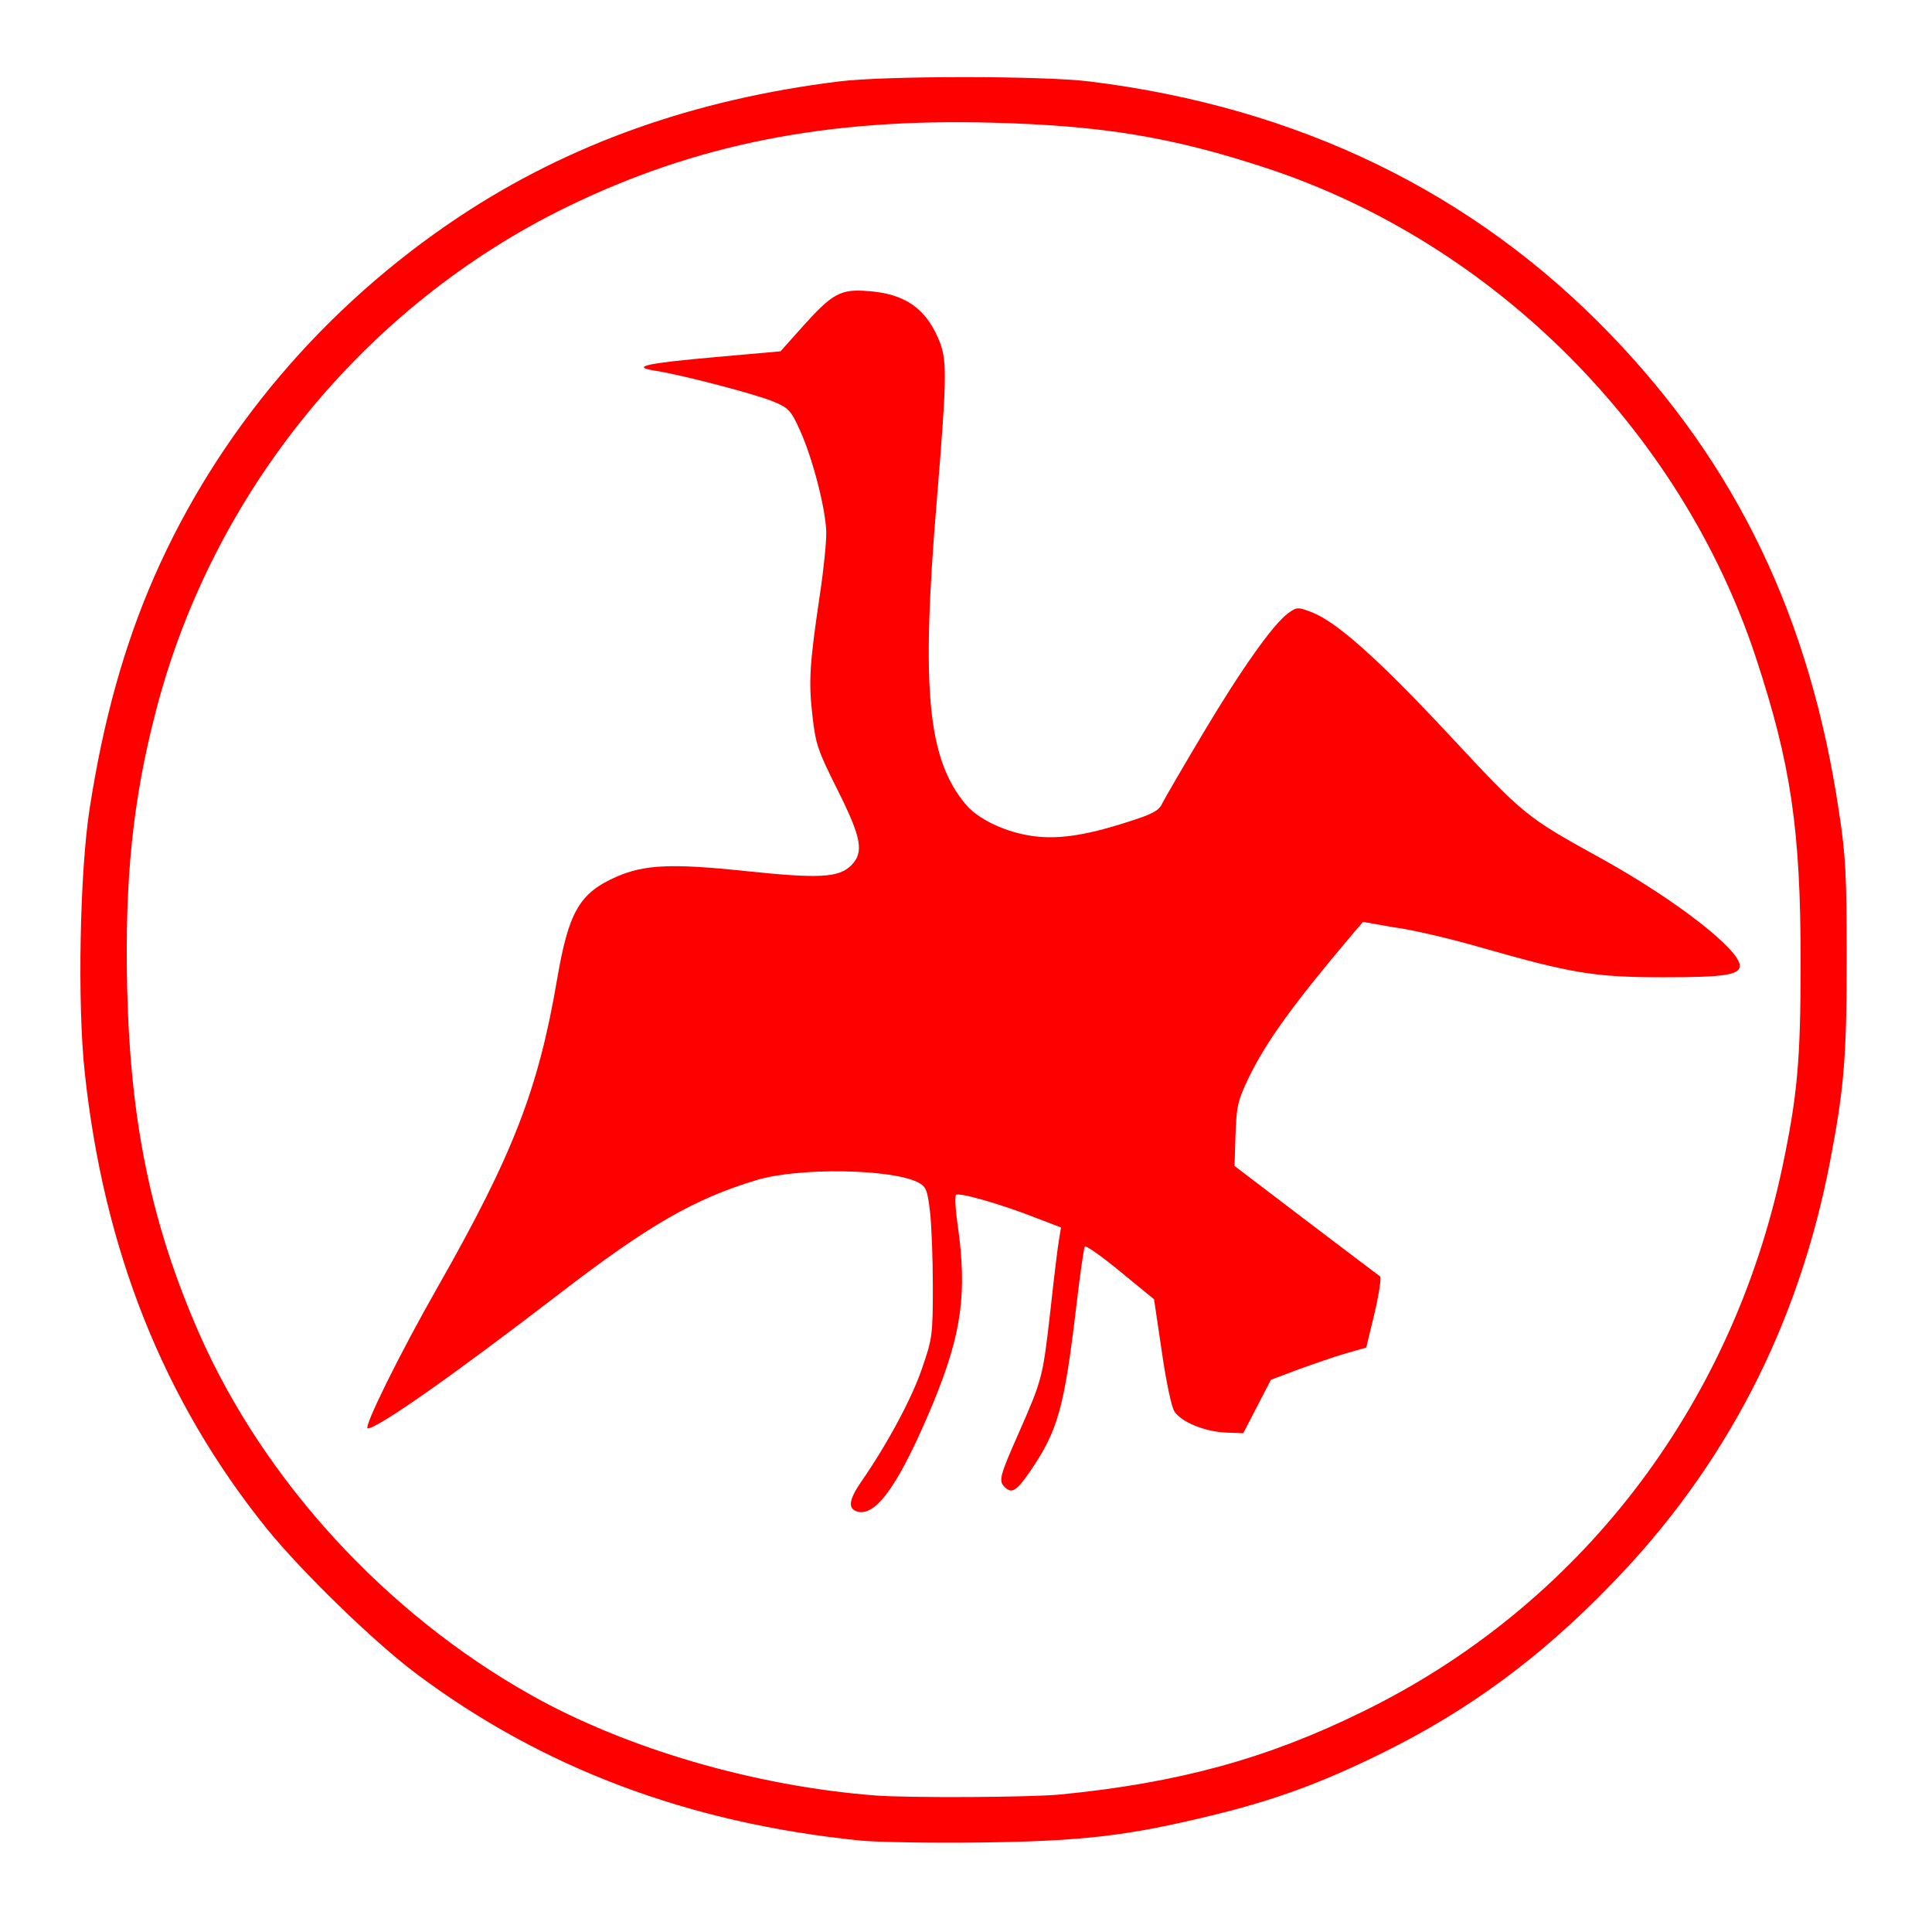 <?xml version="1.0" encoding="UTF-8" standalone="no"?>
<!-- Created with Inkscape (http://www.inkscape.org/) -->

<svg
   width="6mm"
   height="6mm"
   viewBox="0 0 6 6"
   version="1.1"
   id="svg973"
   inkscape:version="1.2.2 (b0a8486541, 2022-12-01)"
   sodipodi:docname="chron_zwierz.svg"
   xmlns:inkscape="http://www.inkscape.org/namespaces/inkscape"
   xmlns:sodipodi="http://sodipodi.sourceforge.net/DTD/sodipodi-0.dtd"
   xmlns="http://www.w3.org/2000/svg"
   xmlns:svg="http://www.w3.org/2000/svg">
  <sodipodi:namedview
     id="namedview975"
     pagecolor="#ffffff"
     bordercolor="#000000"
     borderopacity="0.25"
     inkscape:showpageshadow="2"
     inkscape:pageopacity="0.0"
     inkscape:pagecheckerboard="0"
     inkscape:deskcolor="#d1d1d1"
     inkscape:document-units="mm"
     showgrid="false"
     inkscape:zoom="14.029915"
     inkscape:cx="42.266829"
     inkscape:cy="28.047213"
     inkscape:window-width="1920"
     inkscape:window-height="1032"
     inkscape:window-x="0"
     inkscape:window-y="25"
     inkscape:window-maximized="1"
     inkscape:current-layer="layer1" />
  <defs
     id="defs970" />
  <g
     inkscape:label="Warstwa 1"
     inkscape:groupmode="layer"
     id="layer1">
    <path
       inkscape:connector-curvature="0"
       id="path3029"
       d="M 2.672,5.716 C 2.138,5.662 1.683,5.491 1.289,5.195 1.159,5.097 0.937,4.881 0.829,4.748 0.508,4.35 0.322,3.882 0.263,3.329 0.24,3.115 0.248,2.708 0.278,2.514 0.32,2.24 0.385,2.006 0.479,1.791 0.676,1.342 1.005,0.953 1.426,0.673 1.767,0.447 2.154,0.309 2.605,0.253 c 0.142,-0.018 0.636,-0.018 0.779,1.45e-5 0.648,0.08 1.192,0.344 1.617,0.785 0.394,0.409 0.62,0.881 0.71,1.482 0.021,0.137 0.024,0.199 0.024,0.451 3.901e-4,0.309 -0.008,0.41 -0.052,0.638 C 5.585,4.117 5.359,4.555 5.005,4.919 4.783,5.149 4.559,5.313 4.291,5.445 4.102,5.538 3.957,5.591 3.763,5.638 3.505,5.701 3.364,5.718 3.046,5.722 2.891,5.724 2.723,5.721 2.672,5.716 Z M 3.293,5.573 C 3.659,5.537 3.934,5.462 4.229,5.317 4.901,4.99 5.376,4.375 5.535,3.626 5.582,3.402 5.592,3.296 5.592,2.986 5.592,2.576 5.562,2.372 5.452,2.039 5.219,1.336 4.64,0.756 3.936,0.523 3.642,0.426 3.426,0.39 3.082,0.381 2.566,0.367 2.16,0.448 1.76,0.643 1.133,0.949 0.659,1.53 0.484,2.209 0.412,2.485 0.387,2.733 0.395,3.071 c 0.01,0.419 0.076,0.733 0.223,1.069 0.201,0.457 0.579,0.87 1.031,1.124 0.295,0.166 0.694,0.283 1.069,0.312 0.109,0.008 0.478,0.006 0.575,-0.003 z"
       style="fill:#ff0000;stroke-width:0.009" />
    <path
       inkscape:connector-curvature="0"
       id="path3031"
       d="m 2.665,4.695 c -0.033,-0.008 -0.03,-0.036 0.01,-0.094 0.079,-0.114 0.156,-0.256 0.188,-0.35 0.032,-0.093 0.034,-0.102 0.034,-0.255 C 2.897,3.908 2.893,3.803 2.888,3.761 2.88,3.695 2.876,3.685 2.851,3.672 2.769,3.63 2.48,3.625 2.349,3.665 2.157,3.723 2.015,3.804 1.737,4.018 1.405,4.273 1.173,4.436 1.142,4.436 1.127,4.436 1.241,4.204 1.361,3.994 1.594,3.584 1.672,3.382 1.73,3.042 c 0.036,-0.21 0.069,-0.268 0.184,-0.319 0.087,-0.038 0.171,-0.042 0.4,-0.018 0.229,0.024 0.29,0.021 0.329,-0.017 0.041,-0.041 0.033,-0.085 -0.042,-0.235 -0.061,-0.122 -0.068,-0.141 -0.078,-0.231 -0.012,-0.106 -0.009,-0.158 0.023,-0.374 0.012,-0.079 0.021,-0.168 0.02,-0.197 -0.002,-0.071 -0.042,-0.227 -0.081,-0.313 -0.028,-0.063 -0.036,-0.071 -0.081,-0.09 -0.05,-0.022 -0.29,-0.085 -0.371,-0.097 -0.076,-0.012 -0.026,-0.023 0.189,-0.042 l 0.202,-0.018 0.067,-0.075 c 0.094,-0.105 0.119,-0.119 0.205,-0.112 0.111,0.008 0.176,0.051 0.217,0.145 0.029,0.066 0.029,0.107 -0.004,0.509 -0.049,0.585 -0.028,0.799 0.09,0.94 0.037,0.044 0.114,0.082 0.193,0.096 0.084,0.015 0.172,0.003 0.309,-0.041 0.079,-0.025 0.098,-0.035 0.109,-0.059 0.008,-0.016 0.065,-0.114 0.127,-0.218 0.118,-0.198 0.217,-0.338 0.264,-0.372 0.026,-0.019 0.03,-0.019 0.072,-0.003 0.078,0.03 0.207,0.145 0.43,0.384 0.232,0.249 0.234,0.251 0.475,0.384 0.225,0.125 0.425,0.28 0.425,0.33 0,0.029 -0.049,0.036 -0.237,0.036 -0.214,0 -0.285,-0.012 -0.565,-0.092 -0.097,-0.028 -0.22,-0.057 -0.272,-0.063 L 4.233,2.863 4.202,2.899 C 4.016,3.119 3.932,3.235 3.877,3.349 3.844,3.418 3.84,3.436 3.837,3.524 l -0.003,0.097 0.222,0.169 C 4.178,3.883 4.282,3.961 4.286,3.964 c 0.004,0.003 -0.003,0.054 -0.017,0.113 l -0.026,0.108 -0.063,0.018 c -0.035,0.01 -0.101,0.033 -0.148,0.05 l -0.085,0.032 -0.043,0.083 -0.043,0.083 -0.054,-0.002 C 3.741,4.446 3.668,4.416 3.647,4.383 3.638,4.369 3.621,4.288 3.608,4.197 L 3.584,4.035 3.479,3.949 c -0.058,-0.048 -0.107,-0.082 -0.11,-0.078 -0.003,0.005 -0.015,0.087 -0.026,0.182 -0.038,0.32 -0.057,0.389 -0.143,0.515 -0.043,0.063 -0.058,0.072 -0.08,0.05 -0.019,-0.019 -0.016,-0.033 0.043,-0.166 0.074,-0.169 0.075,-0.171 0.099,-0.381 0.011,-0.101 0.023,-0.201 0.027,-0.222 l 0.006,-0.037 -0.081,-0.031 c -0.11,-0.043 -0.237,-0.079 -0.245,-0.07 -0.004,0.004 -0.002,0.045 0.005,0.092 0.03,0.213 0.013,0.337 -0.075,0.552 C 2.796,4.602 2.724,4.708 2.665,4.695 Z"
       style="fill:#ff0000;stroke-width:0.009" />
  </g>
</svg>
